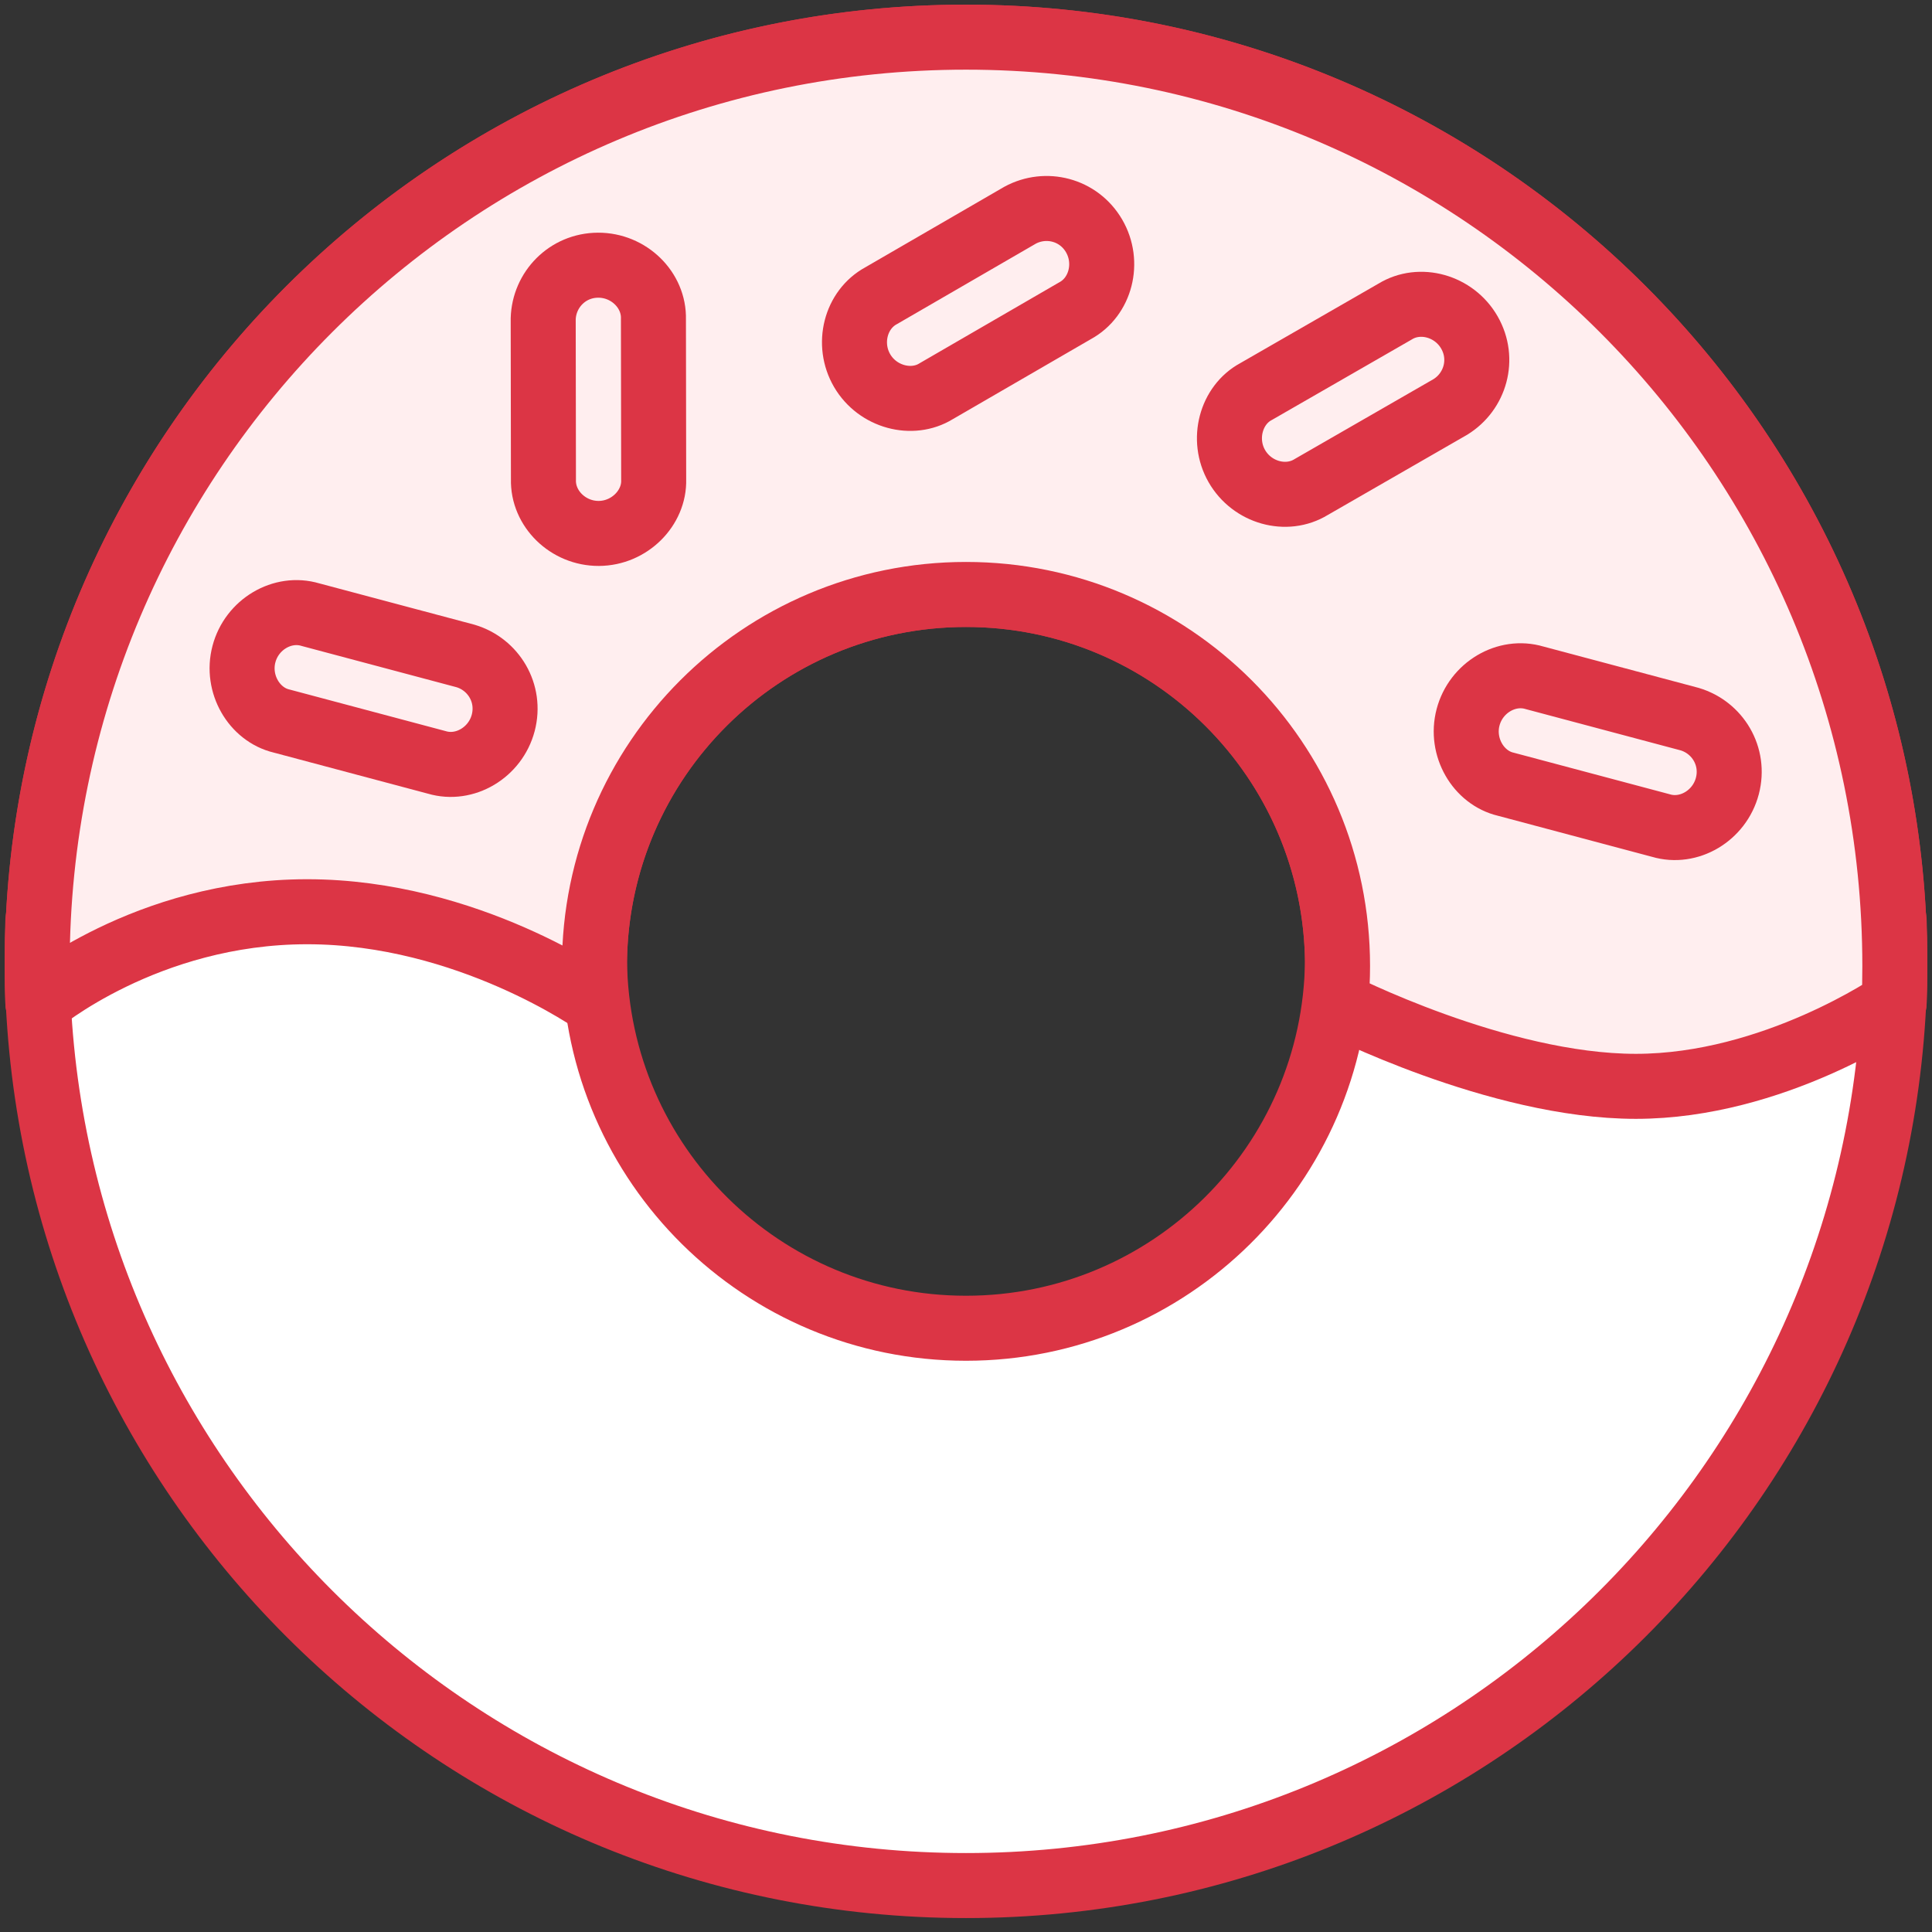 <?xml version="1.0" encoding="UTF-8"?>
<svg width="104px" height="104px" viewBox="0 0 104 104" version="1.1" xmlns="http://www.w3.org/2000/svg" xmlns:xlink="http://www.w3.org/1999/xlink">
    <rect x="0" y="0" width="104" height="104" fill="#333333" stroke="none"/>
    <!-- Generator: Sketch 46.2 (44496) - http://www.bohemiancoding.com/sketch -->
    <title>food-60</title>
    <desc>Created with Sketch.</desc>
    <defs></defs>
    <g id="ALL" stroke="none" stroke-width="1" fill="none" fill-rule="evenodd" stroke-linecap="round" stroke-linejoin="round">
        <g id="Primary" transform="translate(-525, -15066)" stroke="#DC3545" stroke-width="3.5">
            <g id="Group-15" transform="translate(200, 200)">
                <g id="food-60" transform="translate(327, 14868)">
                    <path d="M99.939,52 C98.636,78.453 76.776,99.5 50,99.5 C23.224,99.5 1.364,78.453 0.061,52 L0.039,52 C0.013,51.337 0,50.67 0,50 C0,49.917 0,49.833 0.001,49.75 C0,49.667 0,49.583 0,49.5 C0,48.83 0.013,48.163 0.039,47.5 L0.061,47.5 C1.364,21.047 23.224,0 50,0 C76.776,0 98.636,21.047 99.939,47.5 L99.961,47.5 L99.961,47.5 C99.987,48.163 100,48.83 100,49.5 C100,49.583 100,49.667 99.999,49.75 C100,49.833 100,49.917 100,50 C100,50.67 99.987,51.337 99.961,52 L99.961,52 L99.939,52 Z M69.998,49.75 C69.865,38.82 60.962,30 50,30 C39.038,30 30.135,38.82 30.002,49.75 C30.135,60.681 39.038,69.5 50,69.5 C60.962,69.5 69.865,60.681 69.998,49.75 Z" id="Layer-1" fill="#FFFFFF"></path>
                    <path d="M100,50 C100,22.386 77.614,0 50,0 C22.386,0 0,22.386 0,50 C0,50.67 0.013,51.337 0.039,52 C0.039,52 5.864,47.079 14.533,47.079 C23.201,47.079 30.099,52 30.099,52 C30.033,51.342 30,50.675 30,50 C30,38.954 38.954,30 50,30 C61.046,30 70,38.954 70,50 C70,50.675 69.967,51.342 69.901,52 C69.901,52 78.626,56.478 86.057,56.478 C93.487,56.478 99.961,52 99.961,52 C99.987,51.337 100,50.67 100,50 Z" id="Layer-2" fill="#FFEEEF"></path>
                    <path d="M12.874,34.653 L20.368,30.341 C21.703,29.52 23.55,30.033 24.372,31.47 C25.193,32.908 24.68,34.653 23.345,35.474 L15.851,39.786 C14.517,40.607 12.669,40.094 11.848,38.657 C11.026,37.22 11.54,35.371 12.874,34.653 L12.874,34.653 Z" id="Layer-3" fill="#FFEEEF" transform="translate(18.11, 35.063) scale(-1, 1) rotate(-165) translate(-18.11, -35.063) "></path>
                    <path d="M65.603,19.084 L73.097,14.773 C74.432,13.951 76.28,14.465 77.101,15.902 C77.922,17.339 77.409,19.084 76.074,19.905 L68.581,24.217 C67.246,25.038 65.398,24.525 64.577,23.088 C63.755,21.651 64.269,19.803 65.603,19.084 L65.603,19.084 Z" id="Layer-4" fill="#FFEEEF"></path>
                    <path d="M24.979,19.084 L32.472,14.773 C33.807,13.951 35.655,14.465 36.476,15.902 C37.297,17.339 36.784,19.084 35.45,19.905 L27.956,24.217 C26.621,25.038 24.773,24.525 23.952,23.088 C23.131,21.651 23.644,19.803 24.979,19.084 L24.979,19.084 Z" id="Layer-5" fill="#FFEEEF" transform="translate(30.214, 19.495) scale(-1, 1) rotate(-60) translate(-30.214, -19.495) "></path>
                    <path d="M45.416,13.912 L52.91,9.601 C54.244,8.779 56.092,9.292 56.913,10.73 C57.734,12.167 57.221,13.912 55.887,14.733 L48.393,19.045 C47.058,19.866 45.211,19.353 44.389,17.916 C43.568,16.479 44.081,14.631 45.416,13.912 L45.416,13.912 Z" id="Layer-6" fill="#FFEEEF" transform="translate(50.651, 14.323) scale(-1, 1) rotate(-120) translate(-50.651, -14.323) "></path>
                    <path d="M78.769,38.051 L86.263,33.739 C87.598,32.918 89.445,33.431 90.267,34.869 C91.088,36.306 90.575,38.051 89.24,38.872 L81.746,43.184 C80.412,44.005 78.564,43.492 77.743,42.055 C76.921,40.618 77.435,38.769 78.769,38.051 L78.769,38.051 Z" id="Layer-7" fill="#FFEEEF" transform="translate(84.005, 38.462) scale(-1, 1) rotate(-165) translate(-84.005, -38.462) "></path>
                </g>
            </g>
        </g>
    </g>
</svg>